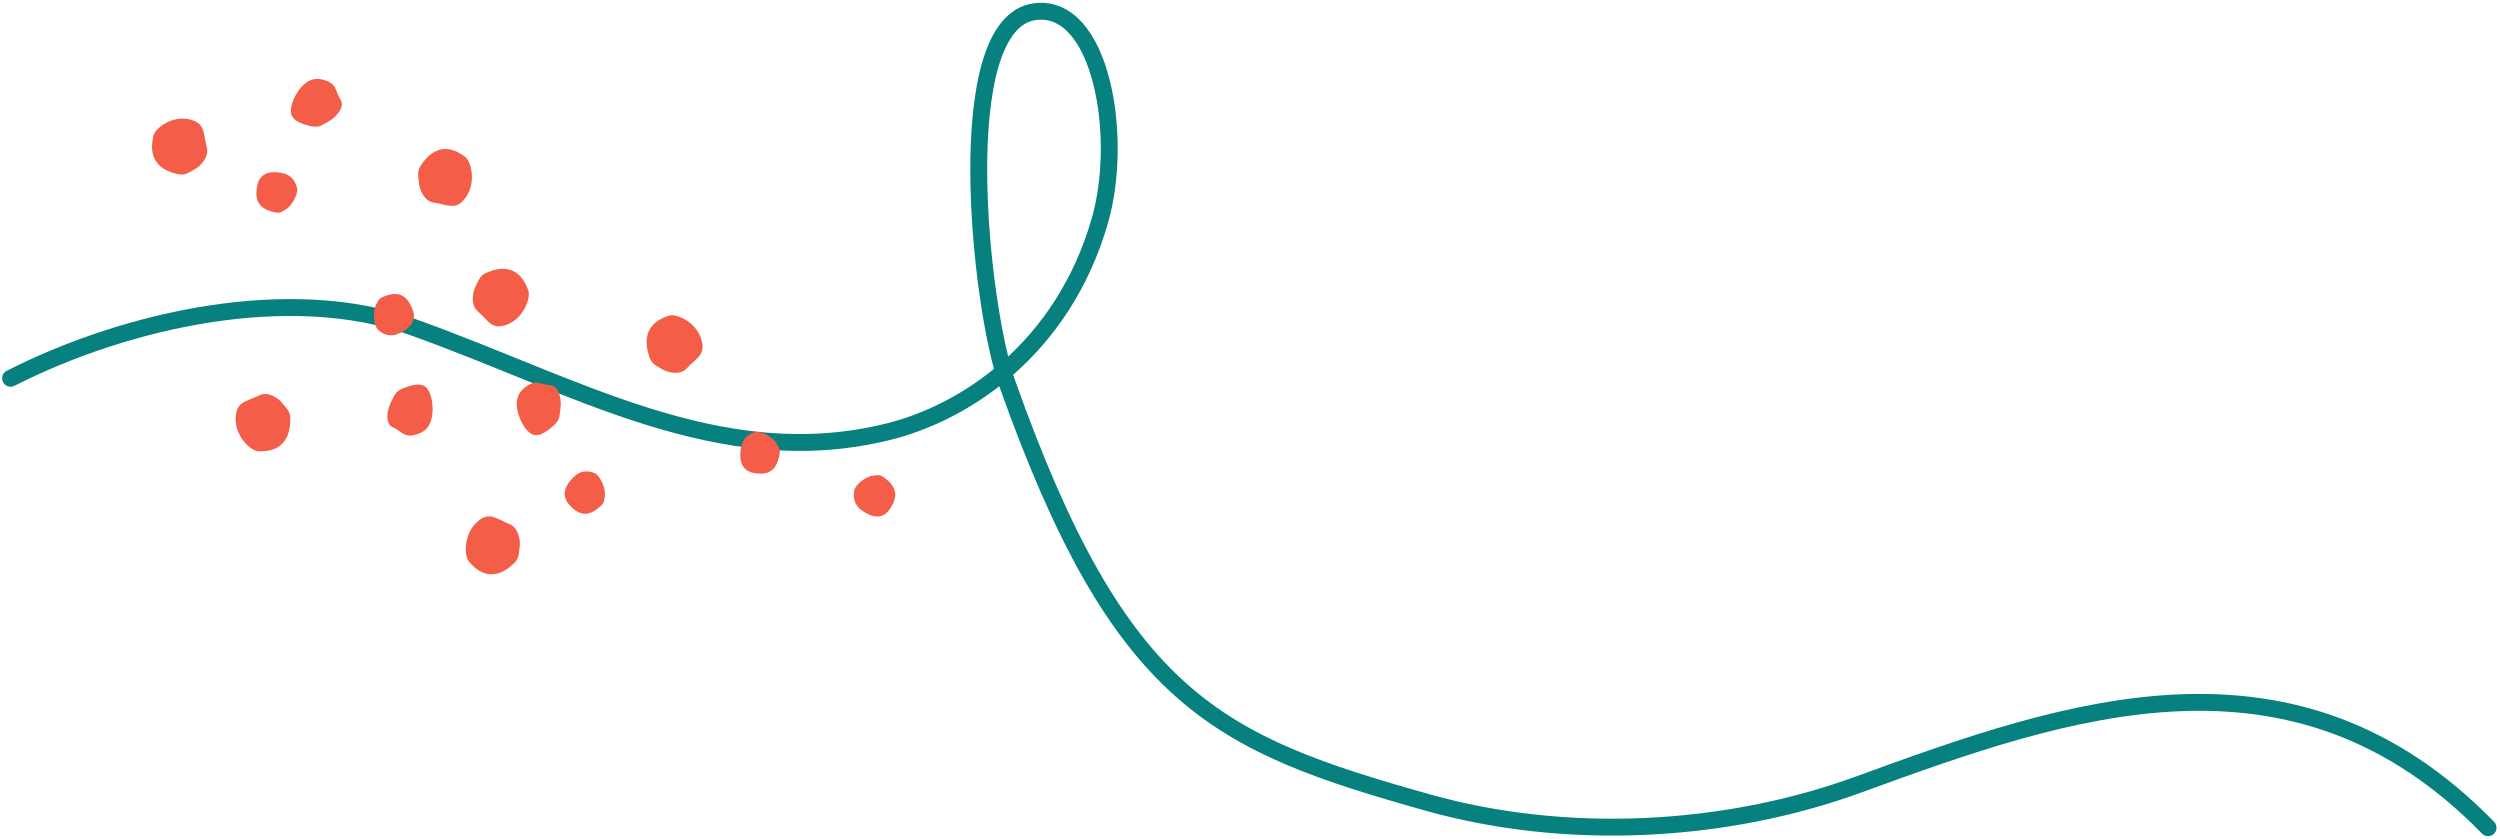 <?xml version="1.0" encoding="UTF-8"?>
<svg width="444px" height="149px" viewBox="0 0 444 149" version="1.1" xmlns="http://www.w3.org/2000/svg" xmlns:xlink="http://www.w3.org/1999/xlink">
    <title>Group</title>
    <g id="Page-1" stroke="none" stroke-width="1" fill="none" fill-rule="evenodd">
        <g id="Group" transform="translate(1.879, 2)">
            <path d="M0,145 C34.438,109.688 74.608,123.73 111.634,137.276 C135.632,146.056 163.829,147.392 188.201,140.557 C225.724,130.033 242.999,122.441 263.015,66.046 C267.789,52.593 273.331,1.998 258.049,0.067 C246.257,-1.423 242.255,22.367 246.555,37.245 C253.099,59.888 270.389,71.302 284.212,74.695 C314.114,82.034 339.747,66.324 368.825,56.001 C390.244,48.397 419.018,54.537 440,65.186" id="liner" stroke="#078080" stroke-width="3" stroke-linecap="round" transform="translate(220, 72.5) scale(-1, 1) translate(-220, -72.5) "></path>
            <path d="M125.849,92.385 C126.988,91.785 127.421,91.274 128.853,91.586 C132.427,92.364 132.627,93.665 132.405,94.961 L132.369,95.156 L132.369,95.156 L132.349,95.253 C132.061,96.643 130.121,100.58 127.121,99.928 C124.122,99.275 124.694,97.946 123.625,96.26 C122.763,94.901 124.603,93.042 125.849,92.385 Z M149.61,83.896 C150.749,83.295 151.181,82.785 152.614,83.096 C158.045,84.278 157.179,88.449 156.891,89.84 C156.602,91.23 153.593,93.481 150.594,92.828 C147.594,92.176 148.087,90.436 147.386,87.771 C146.98,86.23 148.363,84.553 149.61,83.896 Z M101.319,79.063 C103.078,76.491 104.449,77.635 107.119,78.016 C108.663,78.236 109.63,80.195 109.734,81.626 C109.829,82.934 110.119,83.542 109.279,84.77 C106.094,89.427 102.683,86.981 101.545,86.166 C100.408,85.351 99.56,81.635 101.319,79.063 Z M133.259,76.877 C134.035,76.44 134.331,76.072 135.298,76.283 C137.891,76.847 139.042,78.135 138.424,81.115 C137.805,84.094 134.615,83.399 133.855,83.234 C133.095,83.069 131.816,82.509 131.362,80.616 C131.1,79.521 132.411,77.355 133.259,76.877 Z M93.904,56.418 C96.747,55.242 97.288,56.966 99.325,58.774 C100.503,59.82 100.273,62.002 99.598,63.26 C98.982,64.41 98.902,65.081 97.544,65.643 C92.396,67.773 90.836,63.819 90.316,62.501 C89.796,61.184 91.061,57.594 93.904,56.418 Z M113.482,54.69 C114.203,54.392 115.569,54.123 116.979,55.434 C117.794,56.191 117.89,58.737 117.448,59.619 C117.044,60.426 116.999,60.9 116.083,61.279 C113.625,62.296 111.966,61.887 110.852,59.063 C109.738,56.239 112.762,54.988 113.482,54.69 Z M62.218,48.521 C63.299,47.371 65.415,47.721 66.607,48.476 C67.697,49.167 68.347,49.284 68.824,50.701 C70.631,56.077 66.694,57.465 65.381,57.928 C64.069,58.391 60.634,56.909 59.636,53.941 C58.637,50.972 60.347,50.509 62.218,48.521 Z M85.715,38.494 C88.501,35.925 89.634,36.623 90.539,37.61 L90.667,37.753 C91.596,38.809 93.567,42.73 91.288,44.831 C89.009,46.932 88.296,45.677 86.335,45.572 C84.754,45.487 84.367,42.87 84.58,41.452 C84.775,40.156 84.626,39.497 85.715,38.494 Z M109.486,37.094 C112.329,35.917 112.58,37.347 114.387,38.132 C115.845,38.765 115.335,41.36 114.66,42.618 C114.044,43.768 113.964,44.439 112.606,45.001 C108.964,46.507 108.225,45.28 107.705,43.962 C107.185,42.645 106.643,38.27 109.486,37.094 Z M137.959,33.855 C138.049,33.856 138.131,33.858 138.205,33.859 C139.593,33.884 142.326,36.478 142.272,39.618 C142.219,42.757 140.457,42.594 138.036,43.807 C136.635,44.508 134.764,43.438 133.896,42.311 C133.103,41.281 132.531,40.943 132.556,39.444 C132.645,34.267 136.106,33.867 137.772,33.855 Z M45.673,33.303 C46.178,30.639 47.417,29.438 50.337,30.019 C53.257,30.6 52.634,33.878 52.486,34.659 C52.338,35.441 51.814,36.76 49.973,37.257 C48.908,37.544 46.771,36.24 46.289,35.38 C45.848,34.594 45.484,34.297 45.673,33.303 Z M77.411,24.16 C79.381,22.344 81.076,22.148 83.066,24.411 C85.057,26.674 82.633,28.909 82.055,29.441 C81.478,29.974 80.284,30.704 78.522,29.967 C77.502,29.541 76.562,27.182 76.682,26.198 C76.792,25.299 76.677,24.837 77.411,24.16 Z M26.165,23.484 C27.913,21.02 30.552,22.983 31.181,23.451 C31.809,23.919 32.756,24.962 32.418,26.881 C32.222,27.99 30.164,29.422 29.199,29.506 C28.317,29.583 27.9,29.795 27.101,29.2 C24.956,27.605 24.416,25.948 26.165,23.484 Z M92.973,13.822 C97.099,10.017 99.886,13.186 100.815,14.242 C101.744,15.299 101.754,19.114 99.475,21.216 C97.196,23.317 96.112,21.886 93.594,20.9 C92.137,20.33 91.625,18.199 91.839,16.78 C92.034,15.484 91.885,14.825 92.973,13.822 Z" id="Combined-Shape" fill="#F45D48" transform="translate(91.121, 56) rotate(-180) translate(-91.121, -56) "></path>
        </g>
    </g>
</svg>